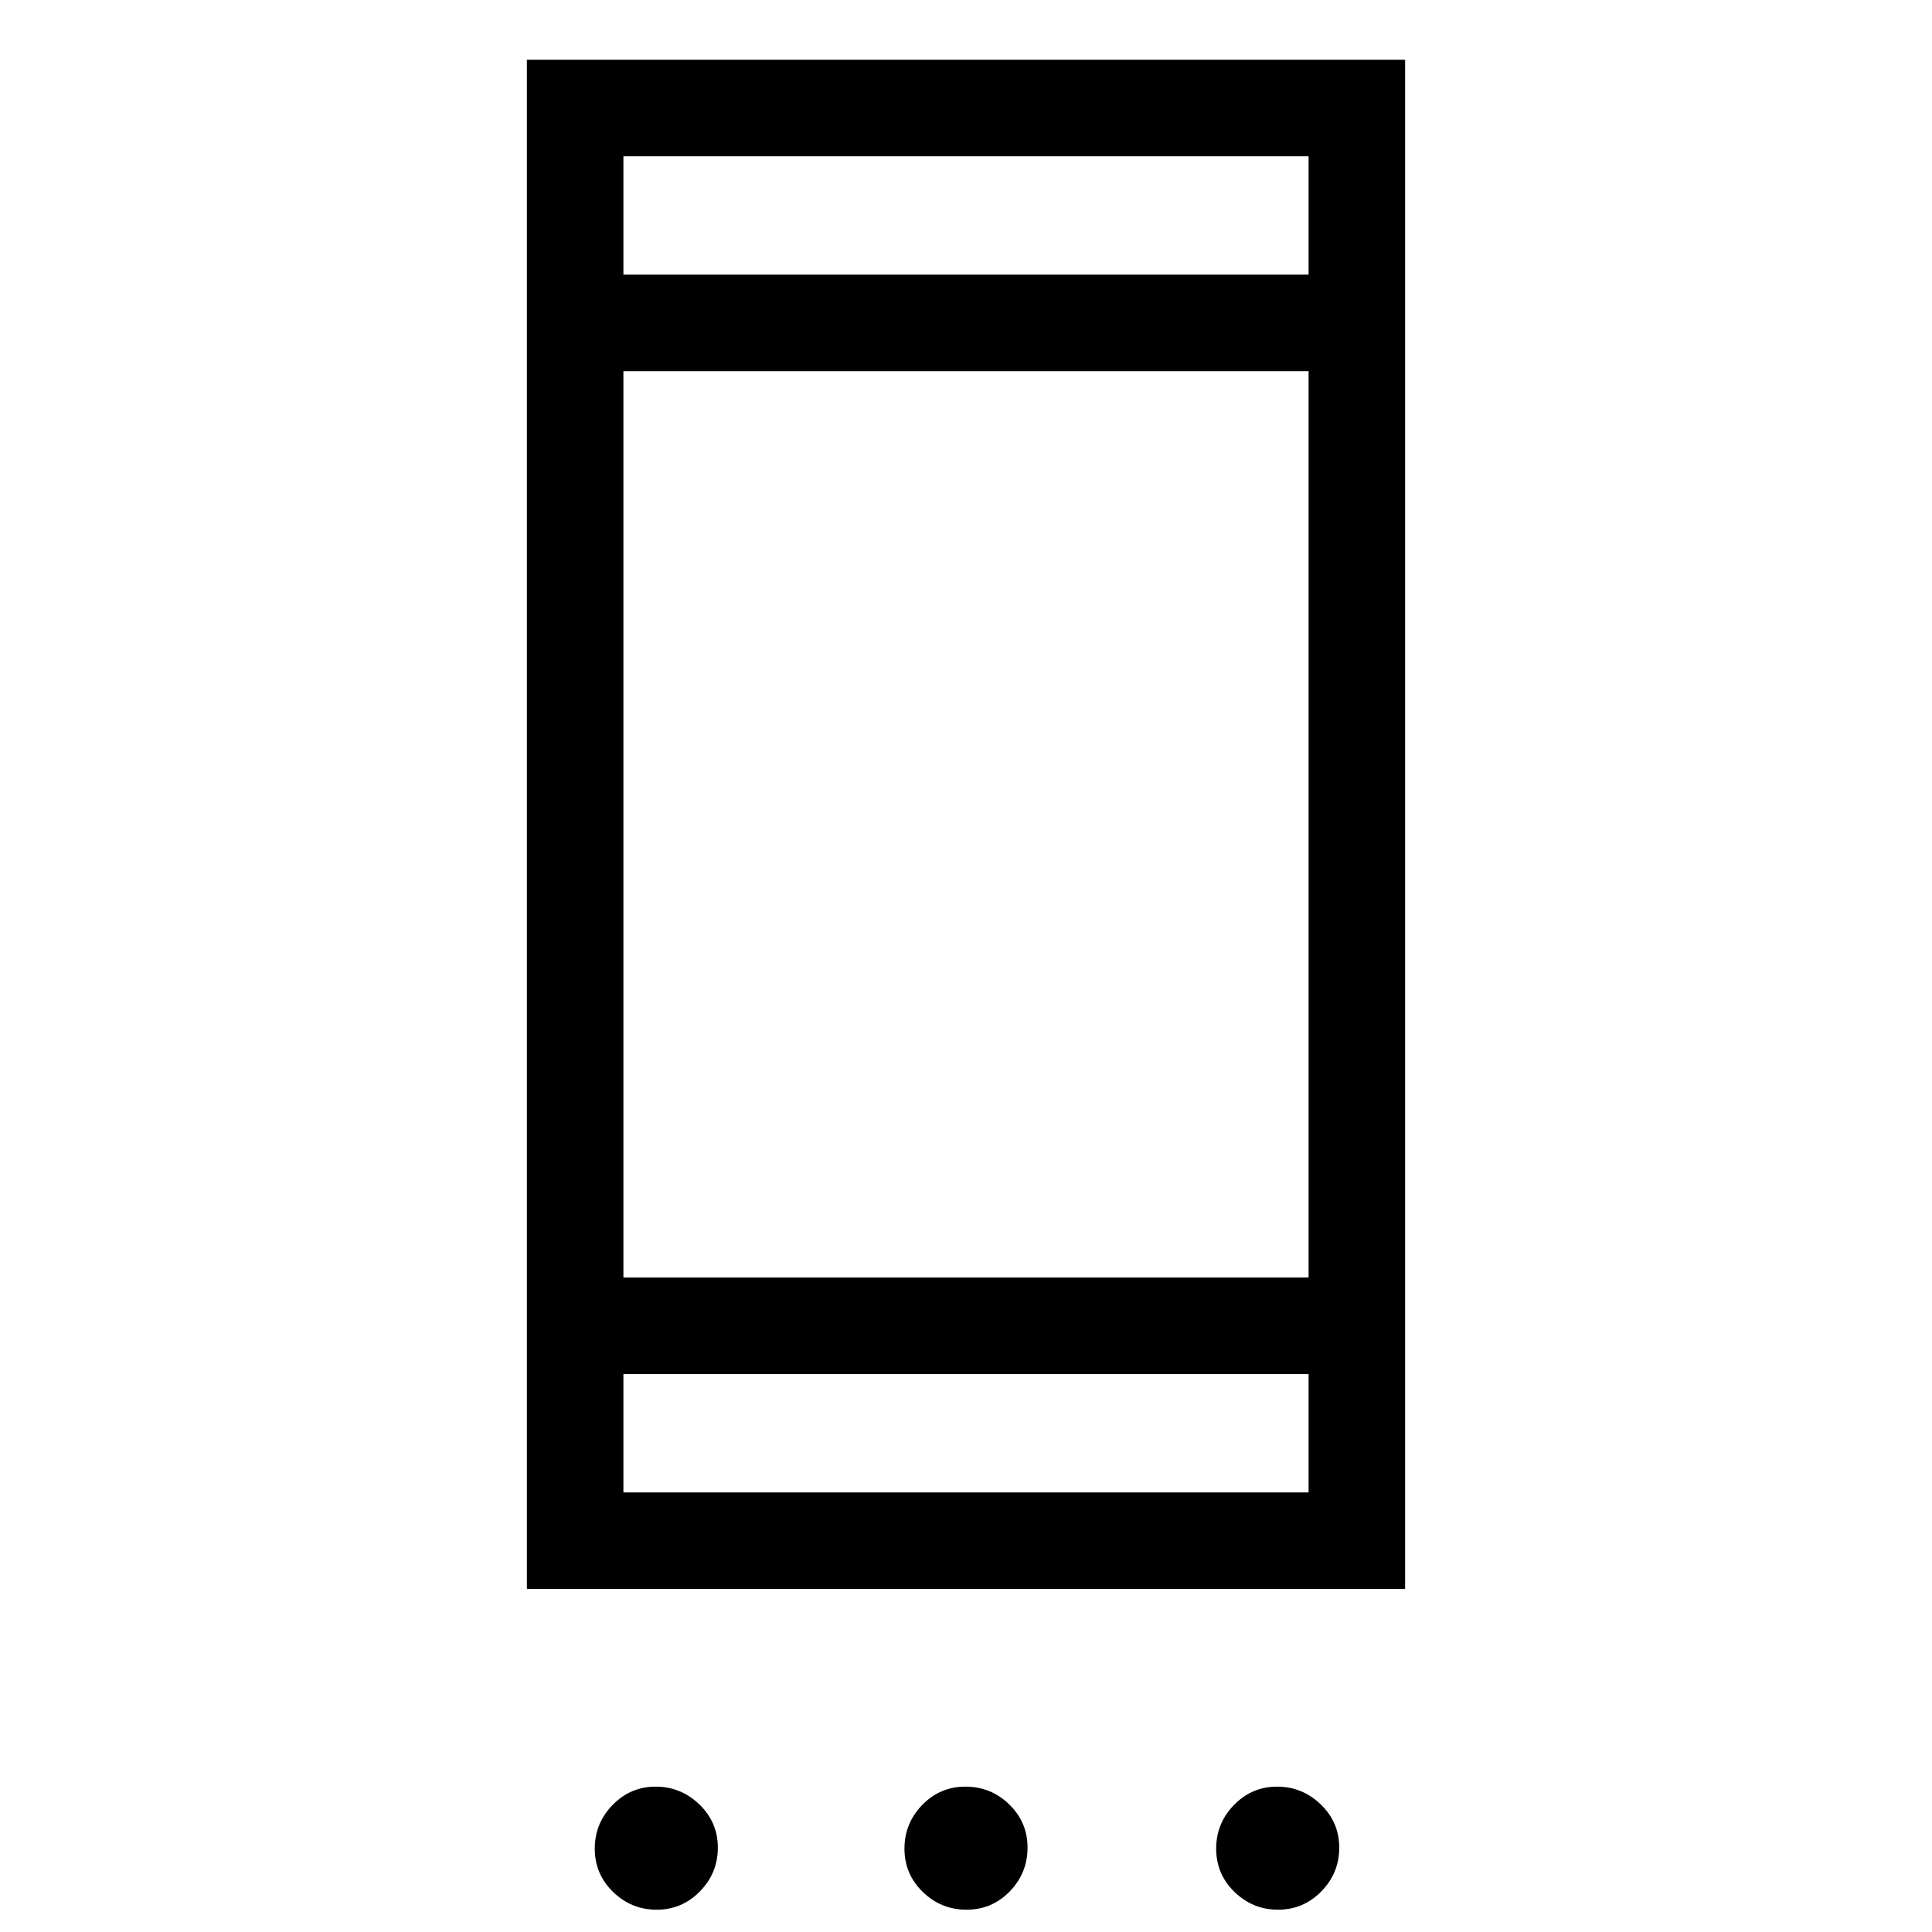 <svg xmlns="http://www.w3.org/2000/svg" height="20" viewBox="0 -960 960 960" width="20"><path d="M326.3-11.08q-12.57 0-21.67-8.83-9.09-8.83-9.09-21.48t8.87-21.74q8.87-9.1 21.38-9.1 12.52 0 21.71 8.83 9.19 8.84 9.19 21.48 0 12.65-8.91 21.75-8.91 9.09-21.48 9.09Zm153.96 0q-12.64 0-21.74-8.83-9.1-8.83-9.1-21.48t8.84-21.74q8.83-9.1 21.48-9.1 12.64 0 21.74 8.83 9.1 8.84 9.1 21.48 0 12.65-8.84 21.75-8.83 9.09-21.48 9.09Zm154.81 0q-12.57 0-21.67-8.83-9.09-8.83-9.09-21.48t8.87-21.74q8.87-9.1 21.38-9.1 12.52 0 21.71 8.83 9.19 8.84 9.19 21.48 0 12.65-8.91 21.75-8.91 9.09-21.48 9.09ZM261.81-170.46v-759.85h436.38v759.85H261.81Zm47.96-47.96h340.46v-58.81H309.77v58.81Zm0-106.77h340.46v-450.39H309.77v450.39Zm0-498.35h340.46v-58.81H309.77v58.81Zm0 0v-58.81 58.81Zm0 605.12v-58.81 58.81Z"/></svg>